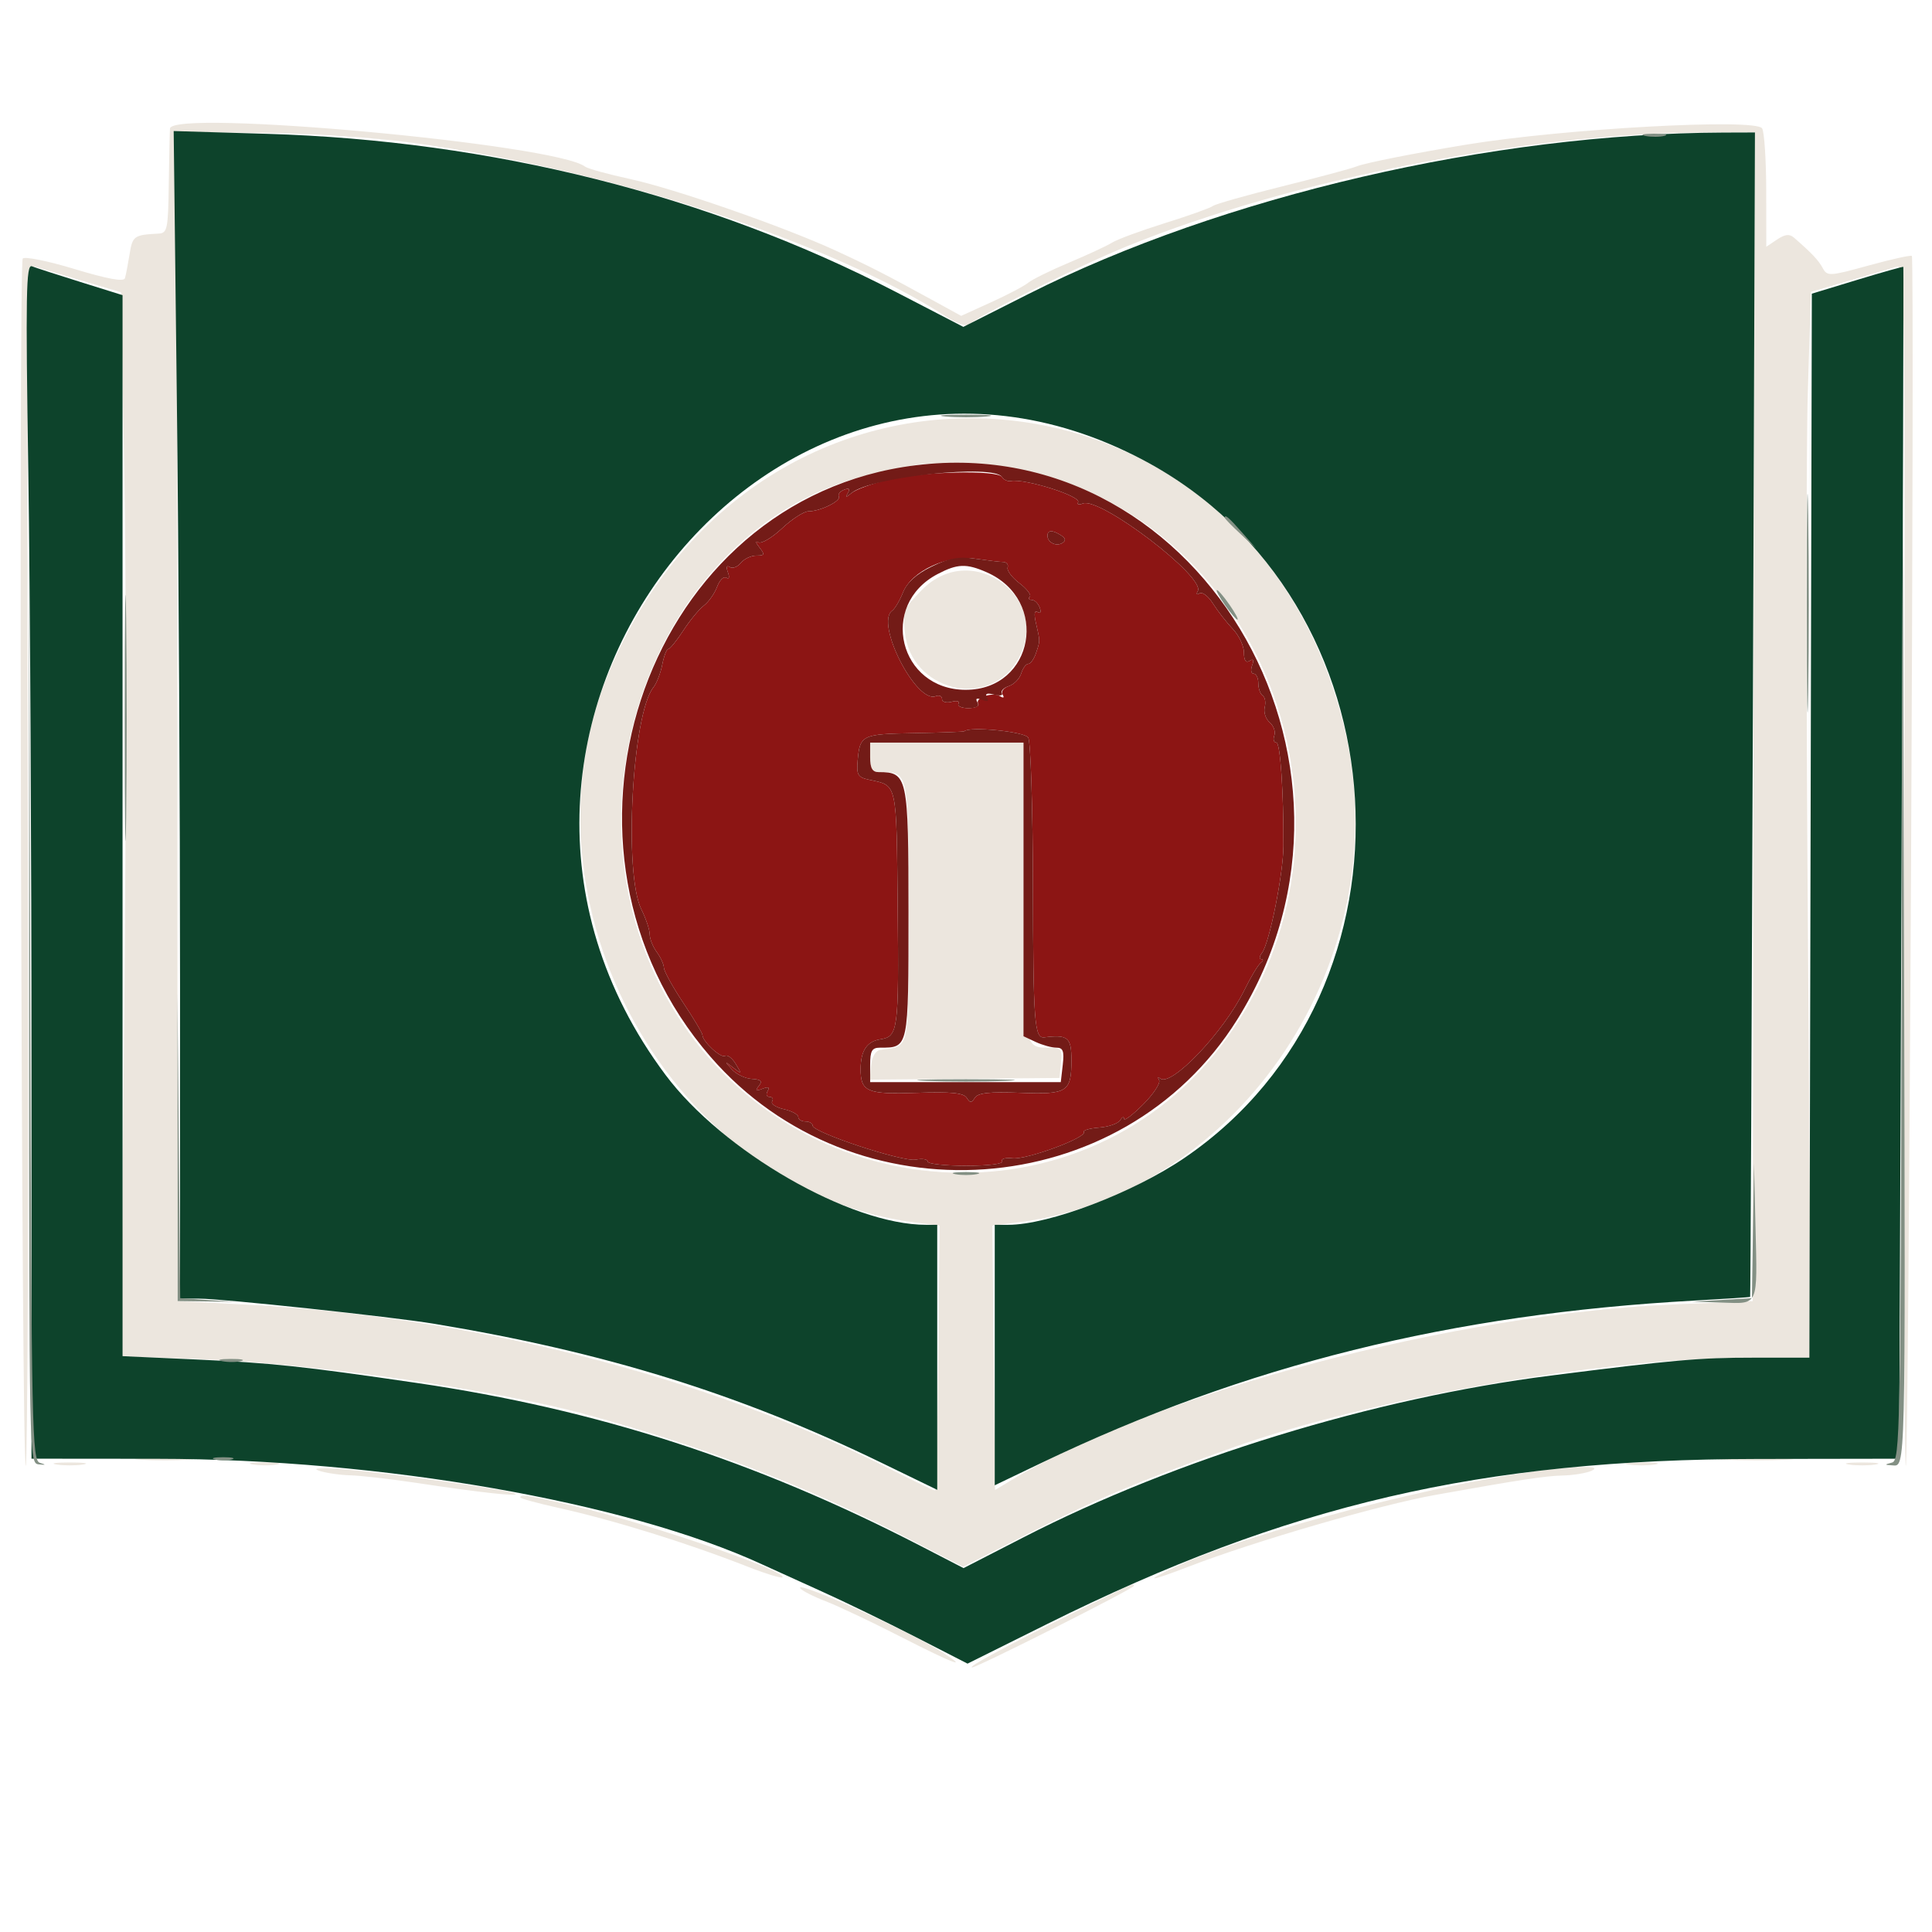 <svg xmlns="http://www.w3.org/2000/svg" xmlns:xlink="http://www.w3.org/1999/xlink" version="1.1" width="1000" height="1000" viewBox="0 0 1000 1000" xml:space="preserve">
<desc>Created with Fabric.js 3.5.0</desc>
<defs>
</defs>
<rect x="0" y="0" width="100%" height="100%" fill="#ffffff"/>
<g transform="matrix(6.35 0 0 6.52 499.994 738.386)" id="197367">
<g style="" vector-effect="non-scaling-stroke">
		<g transform="matrix(1 0 0 1 0.055 -42.189)" id="path0">
<path style="stroke: none; stroke-width: 1; stroke-dasharray: none; stroke-linecap: butt; stroke-dashoffset: 0; stroke-linejoin: miter; stroke-miterlimit: 4; is-custom-font: none; font-file-url: none; fill: rgb(236,230,222); fill-rule: evenodd; opacity: 1;" transform=" translate(-200.055, -157.811)" d="M 135.116 96.956 C 135.094 97.234 135.05 99.214 135.018 101.357 C 134.965 104.96 134.902 105.257 134.18 105.295 C 132.178 105.398 132.065 105.477 131.823 106.934 C 131.689 107.739 131.519 108.597 131.445 108.839 C 131.355 109.136 130.014 108.897 127.343 108.109 C 125.16 107.465 123.257 107.091 123.113 107.278 C 122.765 107.73 123.012 203.125 123.361 203.125 C 123.511 203.125 123.587 181.659 123.532 155.422 C 123.436 110.067 123.465 107.73 124.118 107.921 C 124.496 108.032 126.227 108.534 127.966 109.037 L 131.128 109.951 L 131.396 124.406 C 131.544 132.356 131.543 151.361 131.395 166.639 L 131.124 194.418 L 137.535 194.641 C 146.543 194.954 161.398 197.022 168.942 199.013 C 178.546 201.547 186.771 204.618 194.982 208.736 L 199.762 211.133 L 205.448 208.316 C 210.662 205.733 214.253 204.267 221.68 201.688 C 233.045 197.742 251.993 194.531 263.92 194.531 L 268.879 194.531 L 268.623 160.254 C 268.482 141.401 268.48 122.364 268.618 117.949 L 268.869 109.922 L 272.032 109.018 C 273.772 108.521 275.504 108.025 275.882 107.917 C 276.535 107.729 276.564 110.068 276.468 155.422 C 276.413 181.659 276.475 203.125 276.608 203.125 C 276.851 203.125 277.342 107.358 277.099 107.071 C 277.027 106.986 275.451 107.324 273.596 107.822 C 270.389 108.684 270.205 108.695 269.833 108.031 C 269.479 107.398 268.972 106.875 267.5 105.623 C 267.124 105.303 266.764 105.34 266.113 105.765 L 265.234 106.34 L 265.228 101.9 C 265.225 99.459 265.074 97.227 264.893 96.941 C 264.376 96.125 248.694 96.964 240.8 98.23 C 236.512 98.917 232.534 99.686 231.836 99.962 C 231.406 100.132 228.682 100.844 225.781 101.544 C 222.881 102.244 220.332 102.947 220.117 103.107 C 219.902 103.266 218.145 103.878 216.211 104.465 C 214.277 105.053 212.344 105.747 211.914 106.008 C 211.484 106.268 209.902 106.985 208.398 107.6 C 206.895 108.216 205.4 108.932 205.078 109.192 C 204.756 109.452 203.393 110.151 202.05 110.745 L 199.607 111.826 L 197.362 110.626 C 193.554 108.589 192.089 107.859 189.353 106.633 C 185.127 104.74 176.23 101.724 172.642 100.967 C 170.824 100.583 169.16 100.137 168.945 99.975 C 166.582 98.194 135.24 95.397 135.116 96.956 M 154.848 98.081 C 170.949 100.218 188.9 105.921 198.484 111.947 C 199.262 112.436 200.053 112.69 200.242 112.512 C 200.96 111.835 209.347 107.796 213.202 106.271 C 226.593 100.972 245.924 97.281 260.352 97.269 L 264.258 97.266 L 264.191 143.652 L 264.125 190.039 L 257.941 190.29 C 239.832 191.026 215.551 197.288 203.625 204.298 L 202.368 205.037 L 202.258 194.543 L 202.148 184.049 L 204.283 183.783 C 222.405 181.521 235.198 162.77 230.898 144.775 C 223.579 114.146 183.345 111.018 170.896 140.11 C 163.016 158.524 176.045 181.328 195.858 183.801 L 197.852 184.049 L 197.742 194.564 C 197.681 200.347 197.555 205.078 197.462 205.078 C 197.369 205.078 195.7 204.297 193.755 203.343 C 178.73 195.976 159.527 191.227 141.03 190.303 L 135.742 190.039 L 135.711 143.638 L 135.68 97.238 L 142.547 97.299 C 146.636 97.336 151.612 97.652 154.848 98.081 M 206.055 124.407 C 225.191 129.481 233.202 153.017 221.28 169.14 C 209.9 184.531 185.837 183.09 175.869 166.421 C 166.126 150.129 175.219 127.705 192.969 124.254 C 194.15 124.024 195.469 123.755 195.898 123.656 C 197.371 123.317 203.71 123.786 206.055 124.407 M 196.388 133.598 C 194.903 135.083 194.832 135.261 195.03 137.015 C 195.536 141.505 201.642 143.066 204.09 139.331 C 207.295 134.439 200.561 129.426 196.388 133.598 M 192.188 146.875 C 192.188 147.799 192.358 148.047 192.994 148.047 C 195.342 148.047 195.313 147.905 195.313 159.167 C 195.313 170.51 195.473 169.745 193.018 170.096 C 192.631 170.152 192.338 170.631 192.268 171.324 L 192.152 172.461 L 199.885 172.393 L 207.617 172.326 L 207.74 171.124 C 207.851 170.033 207.759 169.922 206.743 169.922 C 204.695 169.922 204.688 169.877 204.688 157.344 L 204.688 145.703 L 198.438 145.703 L 192.188 145.703 L 192.188 146.875 M 132.728 202.632 C 133.863 202.711 135.621 202.711 136.634 202.63 C 137.647 202.55 136.719 202.485 134.57 202.486 C 132.422 202.487 131.593 202.553 132.728 202.632 M 261.833 202.634 C 263.292 202.709 265.577 202.709 266.911 202.633 C 268.245 202.557 267.051 202.495 264.258 202.496 C 261.465 202.496 260.374 202.558 261.833 202.634 M 125.879 203.014 C 126.47 203.104 127.437 203.104 128.027 203.014 C 128.618 202.925 128.135 202.851 126.953 202.851 C 125.771 202.851 125.288 202.925 125.879 203.014 M 141.9 203.015 C 142.494 203.104 143.373 203.102 143.853 203.009 C 144.333 202.917 143.848 202.843 142.773 202.846 C 141.699 202.849 141.306 202.925 141.9 203.015 M 254.004 203.014 C 254.595 203.104 255.562 203.104 256.152 203.014 C 256.743 202.925 256.26 202.851 255.078 202.851 C 253.896 202.851 253.413 202.925 254.004 203.014 M 271.973 203.014 C 272.563 203.104 273.53 203.104 274.121 203.014 C 274.712 202.925 274.229 202.851 273.047 202.851 C 271.865 202.851 271.382 202.925 271.973 203.014 M 147.266 203.505 C 147.803 203.683 148.945 203.847 149.805 203.87 C 150.664 203.892 153.037 204.155 155.078 204.454 C 160.555 205.255 163.503 205.571 163.271 205.333 C 163.005 205.061 152.588 203.631 149.023 203.377 C 147.314 203.255 146.655 203.303 147.266 203.505 M 247.656 203.398 C 239.216 204.311 223.176 208.368 217.111 211.123 C 214.379 212.364 214.858 212.354 218.204 211.099 C 223.578 209.085 233.715 206.218 238.281 205.422 C 245.169 204.222 247.229 203.916 248.633 203.886 C 249.492 203.867 250.547 203.7 250.977 203.516 C 251.825 203.151 250.405 203.101 247.656 203.398 M 163.672 205.625 C 163.672 205.711 165.034 206.076 166.699 206.436 C 171.282 207.428 177.243 209.229 182.179 211.114 C 183.656 211.678 184.943 212.063 185.037 211.968 C 185.491 211.514 174.601 207.848 168.656 206.453 C 164.44 205.464 163.672 205.336 163.672 205.625 M 186.488 212.833 C 186.601 213.016 187.534 213.481 188.561 213.867 C 189.589 214.254 192.316 215.51 194.622 216.66 C 198.993 218.839 200.386 219.345 198.047 217.905 C 195.293 216.21 186.075 212.165 186.488 212.833 M 208.789 214.775 C 203.132 217.502 200.089 219.098 200.5 219.122 C 200.882 219.145 213.672 212.865 213.672 212.655 C 213.672 212.417 213.767 212.376 208.789 214.775" stroke-linecap="round"/>
</g>
		<g transform="matrix(1 0 0 1 -0.685 -48.224)" id="path1">
<path style="stroke: none; stroke-width: 1; stroke-dasharray: none; stroke-linecap: butt; stroke-dashoffset: 0; stroke-linejoin: miter; stroke-miterlimit: 4; is-custom-font: none; font-file-url: none; fill: rgb(140,21,20); fill-rule: evenodd; opacity: 1;" transform=" translate(-199.315, -151.776)" d="M 193.588 124.843 C 192.317 125.15 191.009 125.619 190.681 125.884 C 190.207 126.268 190.144 126.268 190.375 125.883 C 190.572 125.555 190.471 125.474 190.062 125.631 C 189.729 125.759 189.539 125.995 189.638 126.156 C 189.857 126.51 188.123 127.344 187.167 127.344 C 186.79 127.344 185.811 127.957 184.993 128.707 C 184.175 129.456 183.305 129.95 183.061 129.803 C 182.817 129.657 182.858 129.835 183.153 130.198 C 183.623 130.778 183.593 130.859 182.908 130.859 C 182.478 130.859 181.91 131.121 181.644 131.441 C 181.379 131.761 180.976 131.908 180.749 131.768 C 180.489 131.607 180.431 131.761 180.593 132.183 C 180.746 132.582 180.694 132.756 180.464 132.614 C 180.251 132.482 179.912 132.807 179.711 133.336 C 179.511 133.864 179.027 134.534 178.636 134.824 C 178.246 135.114 177.488 136.01 176.952 136.814 C 176.415 137.618 175.867 138.277 175.732 138.279 C 175.598 138.28 175.377 138.836 175.242 139.514 C 175.106 140.191 174.784 141 174.526 141.312 C 172.792 143.401 172.083 156.087 173.541 158.947 C 173.914 159.678 174.219 160.567 174.219 160.923 C 174.219 161.278 174.477 161.911 174.792 162.328 C 175.108 162.745 175.371 163.308 175.378 163.579 C 175.385 163.85 176.094 165.101 176.953 166.36 C 177.813 167.619 178.516 168.767 178.516 168.911 C 178.516 169.423 180.024 170.783 180.361 170.575 C 180.549 170.458 180.942 170.747 181.235 171.217 C 181.736 172.022 181.724 172.039 181.02 171.506 C 180.317 170.974 180.31 170.982 180.912 171.642 C 181.263 172.027 181.995 172.369 182.539 172.402 C 183.291 172.447 183.429 172.579 183.114 172.958 C 182.798 173.34 182.866 173.392 183.407 173.185 C 183.893 172.999 184.024 173.057 183.83 173.371 C 183.675 173.622 183.744 173.828 183.984 173.828 C 184.225 173.828 184.321 173.99 184.199 174.187 C 184.077 174.384 184.506 174.662 185.153 174.804 C 185.799 174.946 186.328 175.224 186.328 175.422 C 186.328 175.619 186.592 175.781 186.914 175.781 C 187.236 175.781 187.5 175.928 187.5 176.108 C 187.5 176.648 194.849 179.011 195.902 178.81 C 196.437 178.708 196.875 178.775 196.875 178.96 C 196.875 179.145 198.292 179.297 200.023 179.297 C 201.821 179.297 203.077 179.144 202.951 178.94 C 202.83 178.744 203.215 178.638 203.807 178.703 C 204.937 178.828 209.874 177.055 209.606 176.619 C 209.521 176.481 210.084 176.321 210.859 176.264 C 211.633 176.207 212.404 175.943 212.572 175.678 C 212.741 175.412 212.881 175.363 212.885 175.568 C 212.888 175.772 213.586 175.26 214.437 174.43 C 215.287 173.599 215.874 172.729 215.742 172.495 C 215.609 172.261 215.64 172.198 215.812 172.353 C 216.669 173.127 221 168.712 222.701 165.33 C 223.213 164.311 223.809 163.347 224.023 163.19 C 224.238 163.032 224.261 162.9 224.073 162.897 C 223.886 162.893 223.909 162.671 224.125 162.402 C 224.728 161.653 225.864 156.139 225.875 153.906 C 225.896 149.701 225.618 145.703 225.305 145.703 C 225.091 145.703 225.013 145.452 225.13 145.146 C 225.248 144.839 225.079 144.368 224.754 144.099 C 224.43 143.83 224.248 143.29 224.35 142.899 C 224.452 142.508 224.377 142.09 224.182 141.97 C 223.987 141.849 223.828 141.41 223.828 140.993 C 223.828 140.576 223.658 140.234 223.45 140.234 C 223.242 140.234 223.184 139.942 223.321 139.584 C 223.489 139.147 223.421 139.027 223.113 139.217 C 222.812 139.403 222.656 139.176 222.656 138.553 C 222.656 138.032 222.244 137.187 221.741 136.674 C 221.237 136.162 220.515 135.26 220.136 134.671 C 219.756 134.082 219.262 133.714 219.038 133.853 C 218.809 133.994 218.745 133.918 218.891 133.681 C 219.565 132.591 210.936 126.18 209.524 126.722 C 209.205 126.844 209.031 126.802 209.139 126.629 C 209.435 126.15 204.803 124.724 203.643 124.937 C 203.39 124.983 203.072 124.84 202.936 124.62 C 202.575 124.036 196.304 124.186 193.588 124.843 M 207.757 129.254 C 208.126 129.488 208.156 129.671 207.854 129.857 C 207.359 130.163 206.641 129.818 206.641 129.274 C 206.641 128.82 207.059 128.812 207.757 129.254 M 203.038 131.367 C 203.313 131.374 203.473 131.571 203.394 131.803 C 203.315 132.036 203.747 132.595 204.354 133.046 C 204.961 133.496 205.343 133.979 205.203 134.12 C 205.063 134.26 205.134 134.375 205.362 134.375 C 205.59 134.375 205.88 134.648 206.008 134.981 C 206.147 135.342 206.078 135.487 205.839 135.339 C 205.579 135.178 205.529 135.48 205.698 136.198 C 206.052 137.697 206.051 137.586 205.715 138.574 C 205.551 139.058 205.264 139.453 205.078 139.453 C 204.892 139.453 204.631 139.796 204.499 140.214 C 204.366 140.633 203.912 141.085 203.49 141.219 C 203.068 141.353 202.841 141.653 202.984 141.885 C 203.141 142.138 203.063 142.195 202.791 142.027 C 202.195 141.659 200.705 142.139 200.994 142.606 C 201.117 142.806 200.758 142.969 200.195 142.969 C 199.633 142.969 199.271 142.809 199.392 142.615 C 199.512 142.42 199.259 142.352 198.829 142.465 C 198.399 142.577 198.047 142.478 198.047 142.245 C 198.047 142.012 197.816 141.91 197.534 142.018 C 195.935 142.632 192.57 136.188 193.987 135.228 C 194.203 135.081 194.597 134.434 194.862 133.789 C 195.562 132.084 198.444 130.778 200.781 131.107 C 201.748 131.243 202.764 131.36 203.038 131.367 M 205.074 145.306 C 205.271 145.625 205.443 150.847 205.456 156.91 C 205.48 167.985 205.574 169.199 206.392 169.101 C 208.31 168.871 208.594 169.105 208.594 170.915 C 208.594 173.45 208.263 173.654 204.388 173.505 C 201.937 173.411 200.972 173.514 200.725 173.895 C 200.448 174.325 200.333 174.325 200.057 173.898 C 199.809 173.514 198.771 173.413 196.004 173.507 C 191.931 173.645 191.402 173.425 191.412 171.599 C 191.42 170.159 191.924 169.424 193.017 169.257 C 194.47 169.036 194.531 168.584 194.432 158.831 C 194.328 148.725 194.422 149.139 192.109 148.653 C 191.184 148.46 191.068 148.27 191.171 147.126 C 191.353 145.1 191.515 145.023 195.782 144.95 C 197.981 144.912 199.816 144.846 199.859 144.804 C 200.273 144.394 204.779 144.829 205.074 145.306" stroke-linecap="round"/>
</g>
		<g transform="matrix(1 0 0 1 -0.075 -42.013)" id="path2">
<path style="stroke: none; stroke-width: 1; stroke-dasharray: none; stroke-linecap: butt; stroke-dashoffset: 0; stroke-linejoin: miter; stroke-miterlimit: 4; is-custom-font: none; font-file-url: none; fill: rgb(13,67,43); fill-rule: evenodd; opacity: 1;" transform=" translate(-199.925, -157.987)" d="M 135.677 118.597 C 135.82 130.39 135.937 151.245 135.937 164.941 L 135.938 189.844 L 137.478 189.844 C 139.38 189.844 153.177 191.281 156.641 191.84 C 170.534 194.081 181.561 197.416 193.066 202.854 L 197.656 205.024 L 197.656 194.504 L 197.656 183.984 L 196.742 183.984 C 190.553 183.984 180.168 178.16 175.499 172.07 C 154.6 144.815 184.227 107.705 214.453 123.276 C 235.951 134.351 237.838 165.376 217.821 178.662 C 213.632 181.443 206.77 183.984 203.453 183.984 L 202.344 183.984 L 202.344 194.323 L 202.344 204.662 L 206.152 202.884 C 222.781 195.122 239.575 191.057 259.375 189.999 C 261.846 189.867 263.891 189.734 263.919 189.704 C 263.948 189.673 264.047 168.862 264.14 143.457 L 264.309 97.266 L 261.744 97.274 C 242.906 97.338 220.89 102.321 205.068 110.102 L 199.784 112.7 L 194.277 109.923 C 179.027 102.233 161.338 97.904 143.002 97.374 L 135.418 97.154 L 135.677 118.597 M 123.568 124.216 C 123.711 133.312 123.828 154.657 123.828 171.651 L 123.828 202.55 L 134.082 202.559 C 152.359 202.576 172.319 205.971 183.398 210.948 C 184.258 211.334 186.455 212.305 188.281 213.107 C 190.107 213.909 193.519 215.522 195.864 216.692 L 200.126 218.82 L 206.606 215.681 C 226.228 206.176 241.988 202.607 264.498 202.571 L 276.065 202.553 L 276.26 155.28 C 276.367 129.281 276.432 107.976 276.406 107.938 C 276.379 107.899 274.689 108.362 272.651 108.966 L 268.945 110.064 L 268.846 152.297 L 268.747 194.531 L 264.185 194.531 C 259.744 194.531 257.797 194.699 247.656 195.954 C 233.249 197.738 217.196 202.534 204.686 208.794 L 199.801 211.237 L 196.287 209.47 C 182.822 202.699 169.926 198.635 155.273 196.543 C 145.926 195.209 143.353 194.943 137.207 194.673 L 131.25 194.411 L 131.25 152.296 L 131.25 110.181 L 127.832 109.141 C 125.952 108.568 124.165 108.005 123.861 107.89 C 123.387 107.709 123.345 110.042 123.568 124.216" stroke-linecap="round"/>
</g>
		<g transform="matrix(1 0 0 1 -0.64 -48.437)" id="path3">
<path style="stroke: none; stroke-width: 1; stroke-dasharray: none; stroke-linecap: butt; stroke-dashoffset: 0; stroke-linejoin: miter; stroke-miterlimit: 4; is-custom-font: none; font-file-url: none; fill: rgb(115,27,23); fill-rule: evenodd; opacity: 1;" transform=" translate(-199.36, -151.564)" d="M 194.849 123.834 C 173.503 127.205 164.48 154.151 179.173 170.645 C 190.89 183.799 212.74 182.293 222.114 167.685 C 235.319 147.11 218.522 120.094 194.849 123.834 M 202.936 124.62 C 203.072 124.84 203.39 124.983 203.643 124.937 C 204.803 124.724 209.435 126.15 209.139 126.629 C 209.031 126.802 209.205 126.844 209.524 126.722 C 210.936 126.18 219.565 132.591 218.891 133.681 C 218.745 133.918 218.809 133.994 219.038 133.853 C 219.262 133.714 219.756 134.082 220.136 134.671 C 220.515 135.26 221.237 136.162 221.741 136.674 C 222.244 137.187 222.656 138.032 222.656 138.553 C 222.656 139.176 222.812 139.403 223.113 139.217 C 223.421 139.027 223.489 139.147 223.321 139.584 C 223.184 139.942 223.242 140.234 223.45 140.234 C 223.658 140.234 223.828 140.576 223.828 140.993 C 223.828 141.41 223.987 141.849 224.182 141.97 C 224.377 142.09 224.452 142.508 224.35 142.899 C 224.248 143.29 224.43 143.83 224.754 144.099 C 225.079 144.368 225.248 144.839 225.13 145.146 C 225.013 145.452 225.091 145.703 225.305 145.703 C 225.618 145.703 225.896 149.701 225.875 153.906 C 225.864 156.139 224.728 161.653 224.125 162.402 C 223.909 162.671 223.886 162.893 224.073 162.897 C 224.261 162.9 224.238 163.032 224.023 163.19 C 223.809 163.347 223.213 164.311 222.701 165.33 C 221 168.712 216.669 173.127 215.812 172.353 C 215.64 172.198 215.609 172.261 215.742 172.495 C 215.874 172.729 215.287 173.599 214.437 174.43 C 213.586 175.26 212.888 175.772 212.885 175.568 C 212.881 175.363 212.741 175.412 212.572 175.678 C 212.404 175.943 211.633 176.207 210.859 176.264 C 210.084 176.321 209.521 176.481 209.606 176.619 C 209.874 177.055 204.937 178.828 203.807 178.703 C 203.215 178.638 202.83 178.744 202.951 178.94 C 203.077 179.144 201.821 179.297 200.023 179.297 C 198.292 179.297 196.875 179.145 196.875 178.96 C 196.875 178.775 196.437 178.708 195.902 178.81 C 194.849 179.011 187.5 176.648 187.5 176.108 C 187.5 175.928 187.236 175.781 186.914 175.781 C 186.592 175.781 186.328 175.619 186.328 175.422 C 186.328 175.224 185.799 174.946 185.153 174.804 C 184.506 174.662 184.077 174.384 184.199 174.187 C 184.321 173.99 184.225 173.828 183.984 173.828 C 183.744 173.828 183.675 173.622 183.83 173.371 C 184.024 173.057 183.893 172.999 183.407 173.185 C 182.866 173.392 182.798 173.34 183.114 172.958 C 183.429 172.579 183.291 172.447 182.539 172.402 C 181.995 172.369 181.263 172.027 180.912 171.642 C 180.31 170.982 180.317 170.974 181.02 171.506 C 181.724 172.039 181.736 172.022 181.235 171.217 C 180.942 170.747 180.549 170.458 180.361 170.575 C 180.024 170.783 178.516 169.423 178.516 168.911 C 178.516 168.767 177.813 167.619 176.953 166.36 C 176.094 165.101 175.385 163.85 175.378 163.579 C 175.371 163.308 175.108 162.745 174.792 162.328 C 174.477 161.911 174.219 161.278 174.219 160.923 C 174.219 160.567 173.914 159.678 173.541 158.947 C 172.083 156.087 172.792 143.401 174.526 141.312 C 174.784 141 175.106 140.191 175.242 139.514 C 175.377 138.836 175.598 138.28 175.732 138.279 C 175.867 138.277 176.415 137.618 176.952 136.814 C 177.488 136.01 178.246 135.114 178.636 134.824 C 179.027 134.534 179.511 133.864 179.711 133.336 C 179.912 132.807 180.251 132.482 180.464 132.614 C 180.694 132.756 180.746 132.582 180.593 132.183 C 180.431 131.761 180.489 131.607 180.749 131.768 C 180.976 131.908 181.379 131.761 181.644 131.441 C 181.91 131.121 182.478 130.859 182.908 130.859 C 183.593 130.859 183.623 130.778 183.153 130.198 C 182.858 129.835 182.817 129.657 183.061 129.803 C 183.305 129.95 184.175 129.456 184.993 128.707 C 185.811 127.957 186.79 127.344 187.167 127.344 C 188.123 127.344 189.857 126.51 189.638 126.156 C 189.539 125.995 189.729 125.759 190.062 125.631 C 190.471 125.474 190.572 125.555 190.375 125.883 C 190.144 126.268 190.207 126.268 190.681 125.884 C 192.258 124.608 202.289 123.573 202.936 124.62 M 206.641 129.274 C 206.641 129.818 207.359 130.163 207.854 129.857 C 208.156 129.671 208.126 129.488 207.757 129.254 C 207.059 128.812 206.641 128.82 206.641 129.274 M 197.183 131.738 C 195.938 132.333 195.187 132.996 194.862 133.789 C 194.597 134.434 194.203 135.081 193.987 135.228 C 192.57 136.188 195.935 142.632 197.534 142.018 C 197.816 141.91 198.047 142.012 198.047 142.245 C 198.047 142.478 198.399 142.577 198.829 142.465 C 199.259 142.352 199.512 142.42 199.392 142.615 C 199.271 142.809 199.633 142.969 200.195 142.969 C 200.877 142.969 201.124 142.816 200.936 142.512 C 200.744 142.202 200.869 142.137 201.323 142.312 C 201.772 142.484 201.902 142.421 201.717 142.121 C 201.529 141.817 201.71 141.744 202.283 141.894 C 202.747 142.015 203.035 141.968 202.925 141.789 C 202.814 141.609 203.068 141.353 203.49 141.219 C 203.912 141.085 204.366 140.633 204.499 140.214 C 204.631 139.796 204.892 139.453 205.078 139.453 C 205.264 139.453 205.551 139.058 205.715 138.574 C 206.051 137.586 206.052 137.697 205.698 136.198 C 205.529 135.48 205.579 135.178 205.839 135.339 C 206.078 135.487 206.147 135.342 206.008 134.981 C 205.88 134.648 205.59 134.375 205.362 134.375 C 205.134 134.375 205.063 134.26 205.203 134.12 C 205.343 133.979 204.961 133.496 204.354 133.046 C 203.747 132.595 203.315 132.036 203.394 131.803 C 203.473 131.571 203.313 131.374 203.038 131.367 C 202.764 131.36 201.748 131.243 200.781 131.107 C 199.406 130.913 198.623 131.051 197.183 131.738 M 201.673 132.176 C 206.853 134.383 205.558 141.513 199.977 141.513 C 194.542 141.513 192.862 134.783 197.684 132.325 C 199.299 131.501 200.025 131.474 201.673 132.176 M 199.859 144.804 C 199.816 144.846 197.981 144.912 195.782 144.95 C 191.515 145.023 191.353 145.1 191.171 147.126 C 191.068 148.27 191.184 148.46 192.109 148.653 C 194.422 149.139 194.328 148.725 194.432 158.831 C 194.531 168.584 194.47 169.036 193.017 169.257 C 191.924 169.424 191.42 170.159 191.412 171.599 C 191.402 173.425 191.931 173.645 196.004 173.507 C 198.771 173.413 199.809 173.514 200.057 173.898 C 200.333 174.325 200.448 174.325 200.725 173.895 C 200.972 173.514 201.937 173.411 204.388 173.505 C 208.263 173.654 208.594 173.45 208.594 170.915 C 208.594 169.105 208.31 168.871 206.392 169.101 C 205.574 169.199 205.48 167.985 205.456 156.91 C 205.443 150.847 205.271 145.625 205.074 145.306 C 204.779 144.829 200.273 144.394 199.859 144.804 M 204.688 157.359 L 204.688 169.015 L 205.682 169.469 C 206.23 169.718 206.985 169.922 207.362 169.922 C 207.914 169.922 208.015 170.186 207.887 171.289 L 207.727 172.656 L 199.957 172.656 L 192.188 172.656 L 192.188 171.289 C 192.188 170.168 192.333 169.922 192.994 169.922 C 195.334 169.922 195.313 170.021 195.313 159.188 C 195.313 148.388 195.238 148.047 192.882 148.047 C 192.371 148.047 192.188 147.738 192.188 146.875 L 192.188 145.703 L 198.438 145.703 L 204.688 145.703 L 204.688 157.359" stroke-linecap="round"/>
</g>
		<g transform="matrix(1 0 0 1 0.071 -49.772)" id="path4">
<path style="stroke: none; stroke-width: 1; stroke-dasharray: none; stroke-linecap: butt; stroke-dashoffset: 0; stroke-linejoin: miter; stroke-miterlimit: 4; is-custom-font: none; font-file-url: none; fill: rgb(131,144,132); fill-rule: evenodd; opacity: 1;" transform=" translate(-200.071, -150.228)" d="M 255.376 97.542 C 255.862 97.635 256.565 97.632 256.938 97.534 C 257.312 97.436 256.914 97.36 256.055 97.364 C 255.195 97.368 254.89 97.448 255.376 97.542 M 198.34 119.817 C 199.253 119.9 200.747 119.9 201.66 119.817 C 202.573 119.735 201.826 119.668 200 119.668 C 198.174 119.668 197.427 119.735 198.34 119.817 M 268.536 134.57 C 268.536 142.305 268.588 145.524 268.652 141.725 C 268.716 137.925 268.716 131.597 268.652 127.662 C 268.588 123.727 268.536 126.836 268.536 134.57 M 276.268 164.522 C 276.177 200.485 276.133 202.687 275.488 202.856 C 274.848 203.023 274.848 203.037 275.501 203.08 C 276.596 203.151 276.574 204.062 276.466 164.258 L 276.363 126.367 L 276.268 164.522 M 221.094 127.857 C 221.094 127.924 221.665 128.495 222.363 129.126 L 223.633 130.273 L 222.486 129.004 C 221.416 127.821 221.094 127.555 221.094 127.857 M 131.428 143.75 C 131.428 152.451 131.48 156.011 131.543 151.66 C 131.605 147.31 131.605 140.19 131.543 135.84 C 131.48 131.489 131.428 135.049 131.428 143.75 M 123.63 166.401 C 123.633 202.631 123.639 202.92 124.414 203 C 125.017 203.062 125.04 203.034 124.514 202.879 C 123.873 202.69 123.826 200.516 123.729 166.28 L 123.627 129.883 L 123.63 166.401 M 221.094 134.766 C 221.553 135.41 222.016 135.938 222.124 135.938 C 222.231 135.938 221.943 135.41 221.484 134.766 C 221.025 134.121 220.562 133.594 220.455 133.594 C 220.347 133.594 220.635 134.121 221.094 134.766 M 135.734 177.832 L 135.742 190.039 L 138.086 190.067 L 140.43 190.095 L 138.189 189.951 L 135.949 189.807 L 135.837 177.716 L 135.725 165.625 L 135.734 177.832 M 196.777 172.556 C 198.55 172.629 201.45 172.629 203.223 172.556 C 204.995 172.484 203.545 172.425 200 172.425 C 196.455 172.425 195.005 172.484 196.777 172.556 M 264.147 184.454 L 264.063 189.806 L 261.621 189.945 L 259.18 190.084 L 261.633 190.159 C 264.636 190.251 264.509 190.53 264.355 184.159 L 264.232 179.102 L 264.147 184.454 M 199.121 179.963 C 199.604 180.056 200.396 180.056 200.879 179.963 C 201.362 179.87 200.967 179.794 200 179.794 C 199.033 179.794 198.638 179.87 199.121 179.963 M 139.36 194.808 C 139.846 194.901 140.549 194.897 140.923 194.8 C 141.296 194.702 140.898 194.625 140.039 194.63 C 139.18 194.634 138.874 194.714 139.36 194.808 M 138.77 202.613 C 139.146 202.711 139.761 202.711 140.137 202.613 C 140.513 202.515 140.205 202.434 139.453 202.434 C 138.701 202.434 138.394 202.515 138.77 202.613" stroke-linecap="round"/>
</g>
</g>
</g>
</svg>